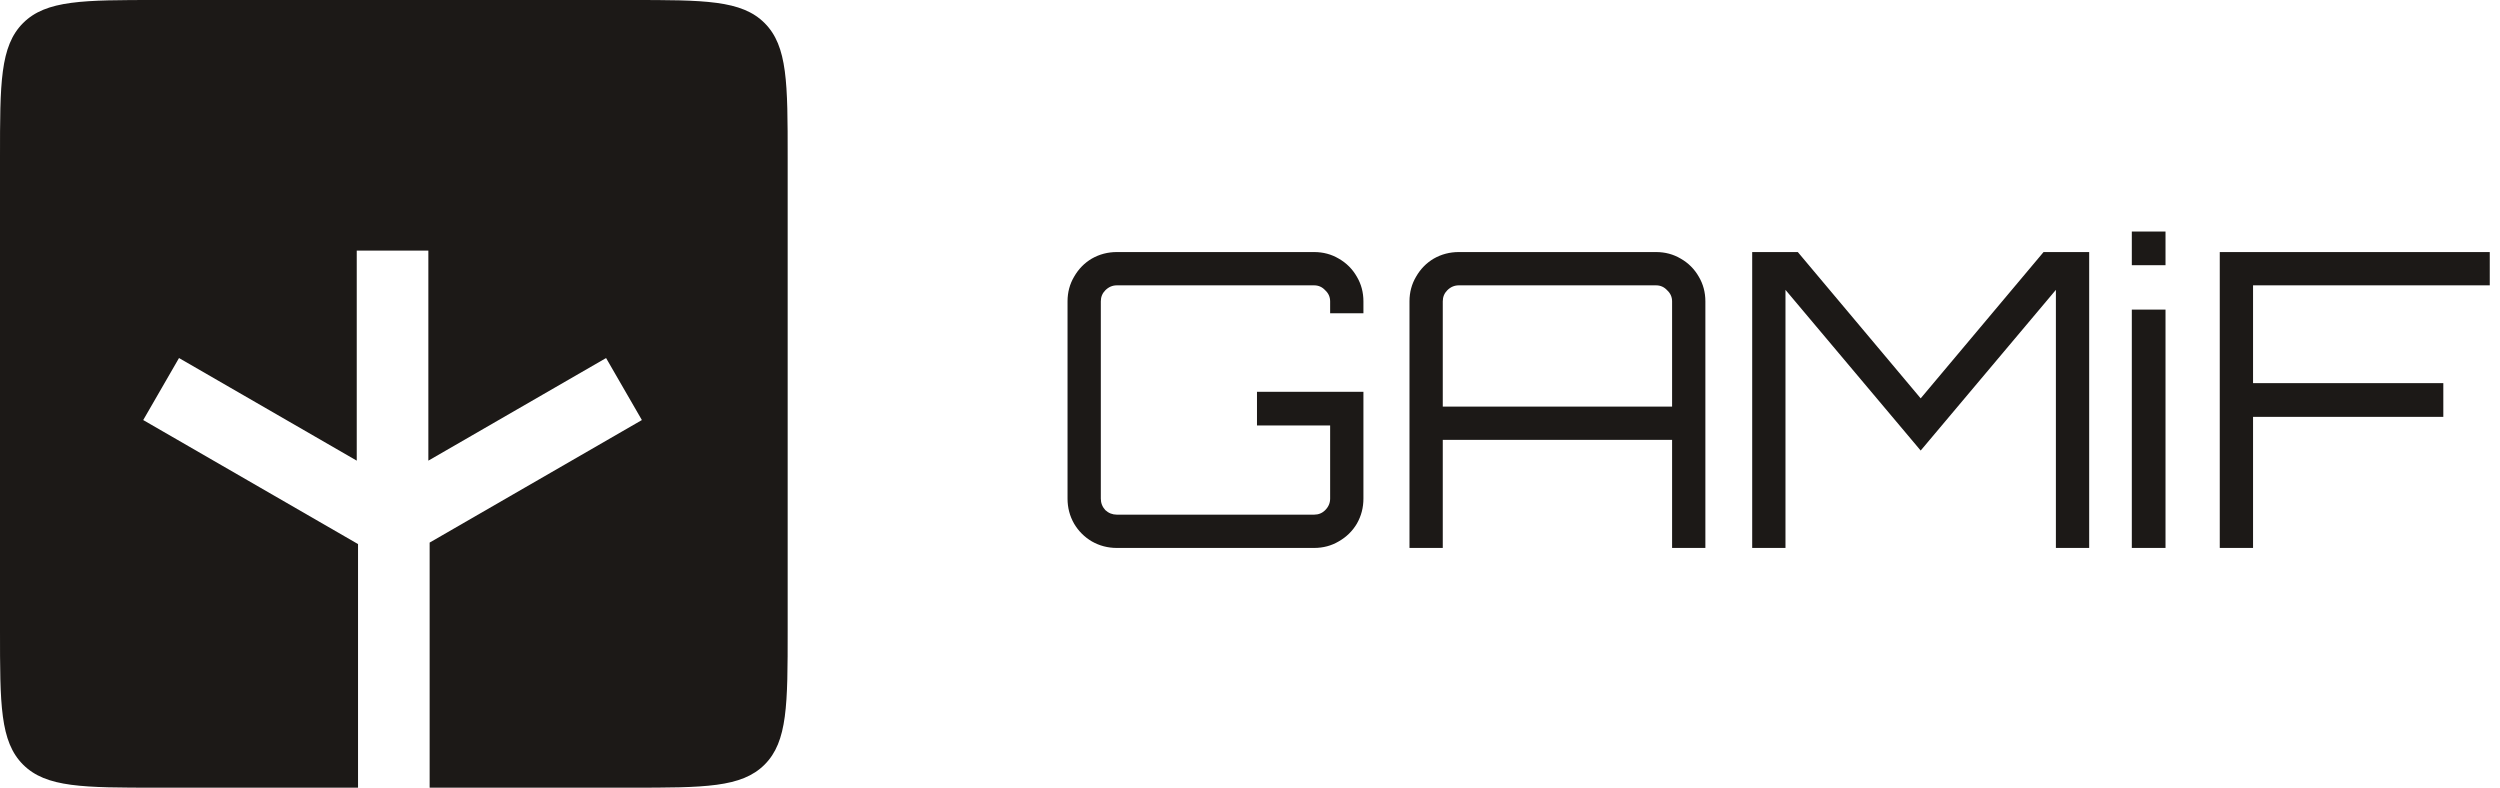 <svg width="146" height="46" viewBox="0 0 146 46" fill="none" xmlns="http://www.w3.org/2000/svg">
<path fill-rule="evenodd" clip-rule="evenodd" d="M1.347 1.347C0 2.695 0 4.863 0 9.2V36.8C0 41.137 0 43.305 1.347 44.653C2.695 46 4.863 46 9.2 46L20.909 46V31.774L8.364 24.531L10.454 20.909L20.834 26.902V14.636H25.016L25.016 26.902L35.395 20.909L37.486 24.531L25.091 31.687V46L36.8 46C41.137 46 43.305 46 44.653 44.653C46 43.305 46 41.137 46 36.8V9.2C46 4.863 46 2.695 44.653 1.347C43.305 0 41.137 0 36.8 0H9.2C4.863 0 2.695 0 1.347 1.347Z" fill="#1C1917"/>
<path d="M65.224 32C64.696 32 64.208 31.872 63.76 31.616C63.328 31.36 62.984 31.016 62.728 30.584C62.472 30.136 62.344 29.648 62.344 29.12V17.6C62.344 17.072 62.472 16.592 62.728 16.16C62.984 15.712 63.328 15.36 63.76 15.104C64.208 14.848 64.696 14.72 65.224 14.72H76.744C77.272 14.72 77.752 14.848 78.184 15.104C78.632 15.36 78.984 15.712 79.24 16.16C79.496 16.592 79.624 17.072 79.624 17.6V18.296H77.68V17.6C77.68 17.344 77.584 17.128 77.392 16.952C77.216 16.76 77 16.664 76.744 16.664H65.224C64.968 16.664 64.744 16.76 64.552 16.952C64.376 17.128 64.288 17.344 64.288 17.6V29.12C64.288 29.376 64.376 29.6 64.552 29.792C64.744 29.968 64.968 30.056 65.224 30.056H76.744C77 30.056 77.216 29.968 77.392 29.792C77.584 29.6 77.68 29.376 77.68 29.12V24.848H73.408V22.88H79.624V29.12C79.624 29.648 79.496 30.136 79.24 30.584C78.984 31.016 78.632 31.36 78.184 31.616C77.752 31.872 77.272 32 76.744 32H65.224ZM82.314 32V17.6C82.314 17.072 82.442 16.592 82.698 16.16C82.954 15.712 83.298 15.36 83.73 15.104C84.178 14.848 84.666 14.72 85.194 14.72H96.714C97.242 14.72 97.722 14.848 98.154 15.104C98.602 15.36 98.954 15.712 99.21 16.16C99.466 16.592 99.594 17.072 99.594 17.6V32H97.65V25.688H84.258V32H82.314ZM84.258 23.744H97.65V17.6C97.65 17.344 97.554 17.128 97.362 16.952C97.186 16.76 96.97 16.664 96.714 16.664H85.194C84.938 16.664 84.714 16.76 84.522 16.952C84.346 17.128 84.258 17.344 84.258 17.6V23.744ZM102.328 32V14.72H104.992L112.168 23.264L119.344 14.72H122.008V32H120.064V16.928L112.168 26.312L104.272 16.928V32H102.328ZM124.498 32V18.08H126.466V32H124.498ZM124.498 15.488V13.52H126.466V15.488H124.498ZM129.634 32V14.72H145.402V16.664H131.578V22.376H142.69V24.344H131.578V32H129.634Z" fill="#1C1917"/>
</svg>
